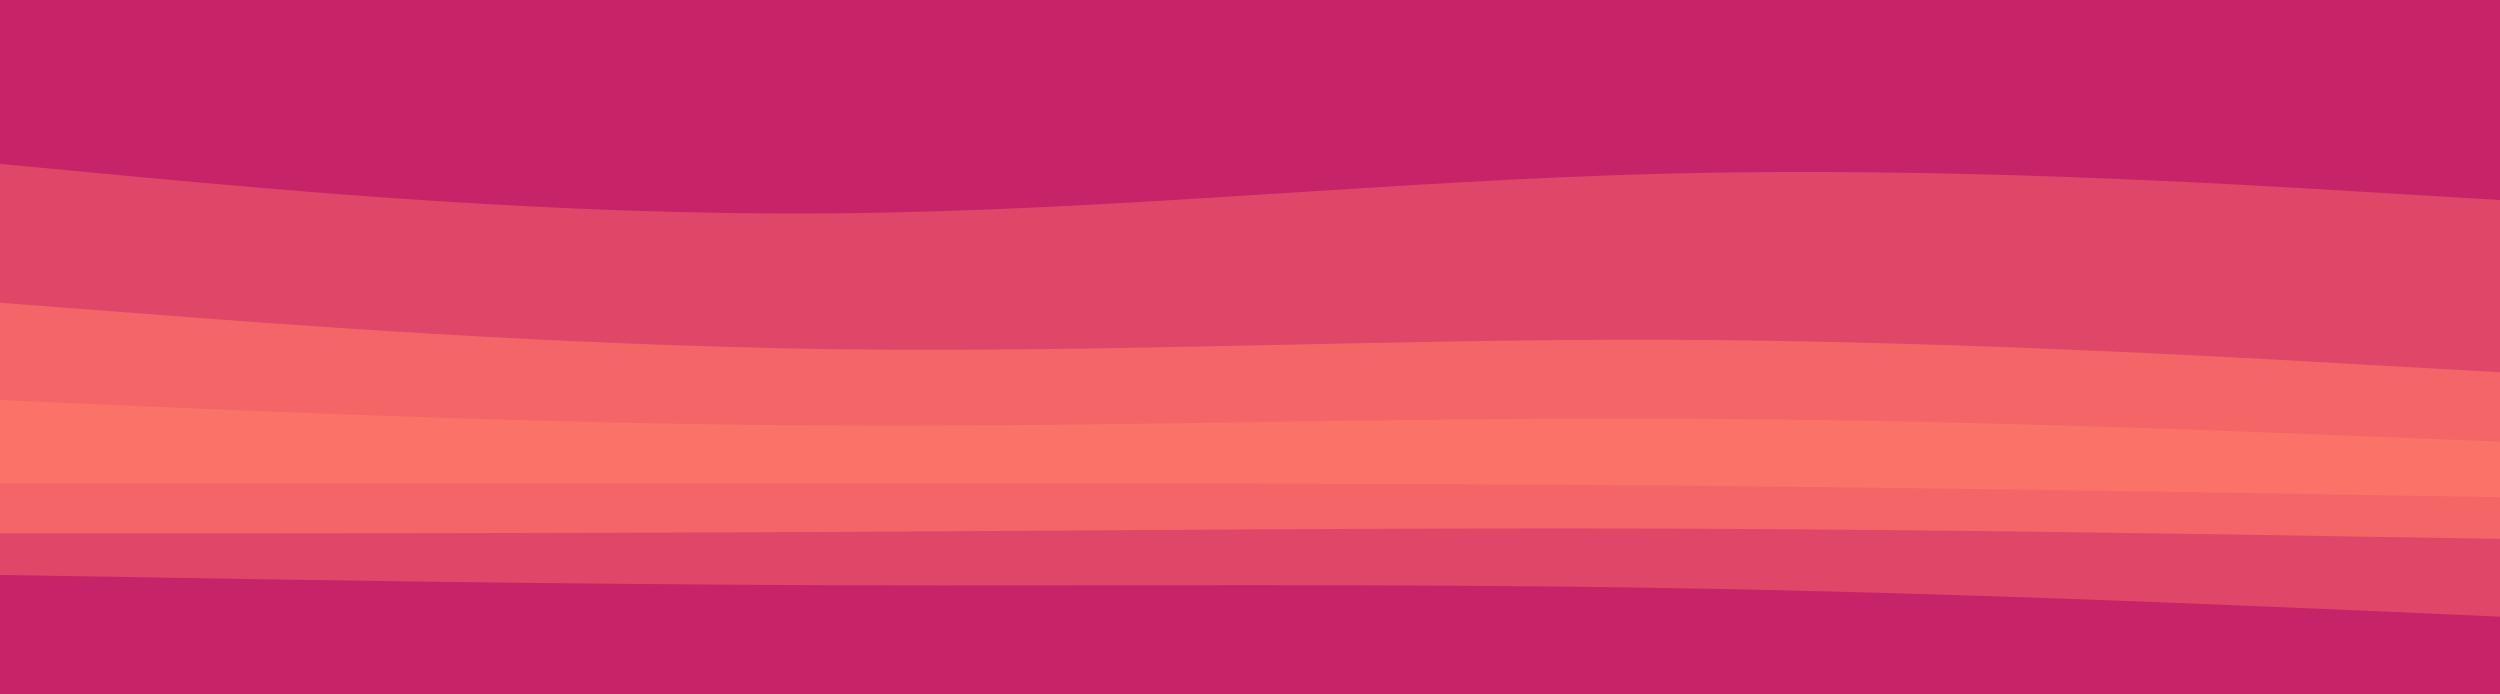 <svg id="visual" viewBox="0 0 900 250" width="900" height="250" xmlns="http://www.w3.org/2000/svg" xmlns:xlink="http://www.w3.org/1999/xlink" version="1.1"><path d="M0 61L50 65.7C100 70.3 200 79.7 300 78.8C400 78 500 67 600 64.5C700 62 800 68 850 71L900 74L900 0L850 0C800 0 700 0 600 0C500 0 400 0 300 0C200 0 100 0 50 0L0 0Z" fill="#c62368"></path><path d="M0 111L50 114.8C100 118.7 200 126.3 300 127.7C400 129 500 124 600 124.3C700 124.7 800 130.3 850 133.2L900 136L900 72L850 69C800 66 700 60 600 62.5C500 65 400 76 300 76.8C200 77.7 100 68.3 50 63.7L0 59Z" fill="#df4667"></path><path d="M0 146L50 148.2C100 150.3 200 154.7 300 155.2C400 155.7 500 152.3 600 152.7C700 153 800 157 850 159L900 161L900 134L850 131.2C800 128.3 700 122.7 600 122.3C500 122 400 127 300 125.7C200 124.3 100 116.7 50 112.8L0 109Z" fill="#f36567"></path><path d="M0 176L50 176C100 176 200 176 300 176C400 176 500 176 600 176.8C700 177.7 800 179.3 850 180.2L900 181L900 159L850 157C800 155 700 151 600 150.7C500 150.3 400 153.7 300 153.2C200 152.7 100 148.3 50 146.2L0 144Z" fill="#fa7268"></path><path d="M0 194L50 194C100 194 200 194 300 193.5C400 193 500 192 600 192.3C700 192.7 800 194.3 850 195.2L900 196L900 179L850 178.2C800 177.3 700 175.7 600 174.8C500 174 400 174 300 174C200 174 100 174 50 174L0 174Z" fill="#f36567"></path><path d="M0 209L50 209.8C100 210.7 200 212.3 300 212.7C400 213 500 212 600 213.7C700 215.3 800 219.7 850 221.8L900 224L900 194L850 193.2C800 192.3 700 190.7 600 190.3C500 190 400 191 300 191.5C200 192 100 192 50 192L0 192Z" fill="#df4667"></path><path d="M0 251L50 251C100 251 200 251 300 251C400 251 500 251 600 251C700 251 800 251 850 251L900 251L900 222L850 219.8C800 217.7 700 213.3 600 211.7C500 210 400 211 300 210.7C200 210.3 100 208.7 50 207.8L0 207Z" fill="#c62368"></path></svg>